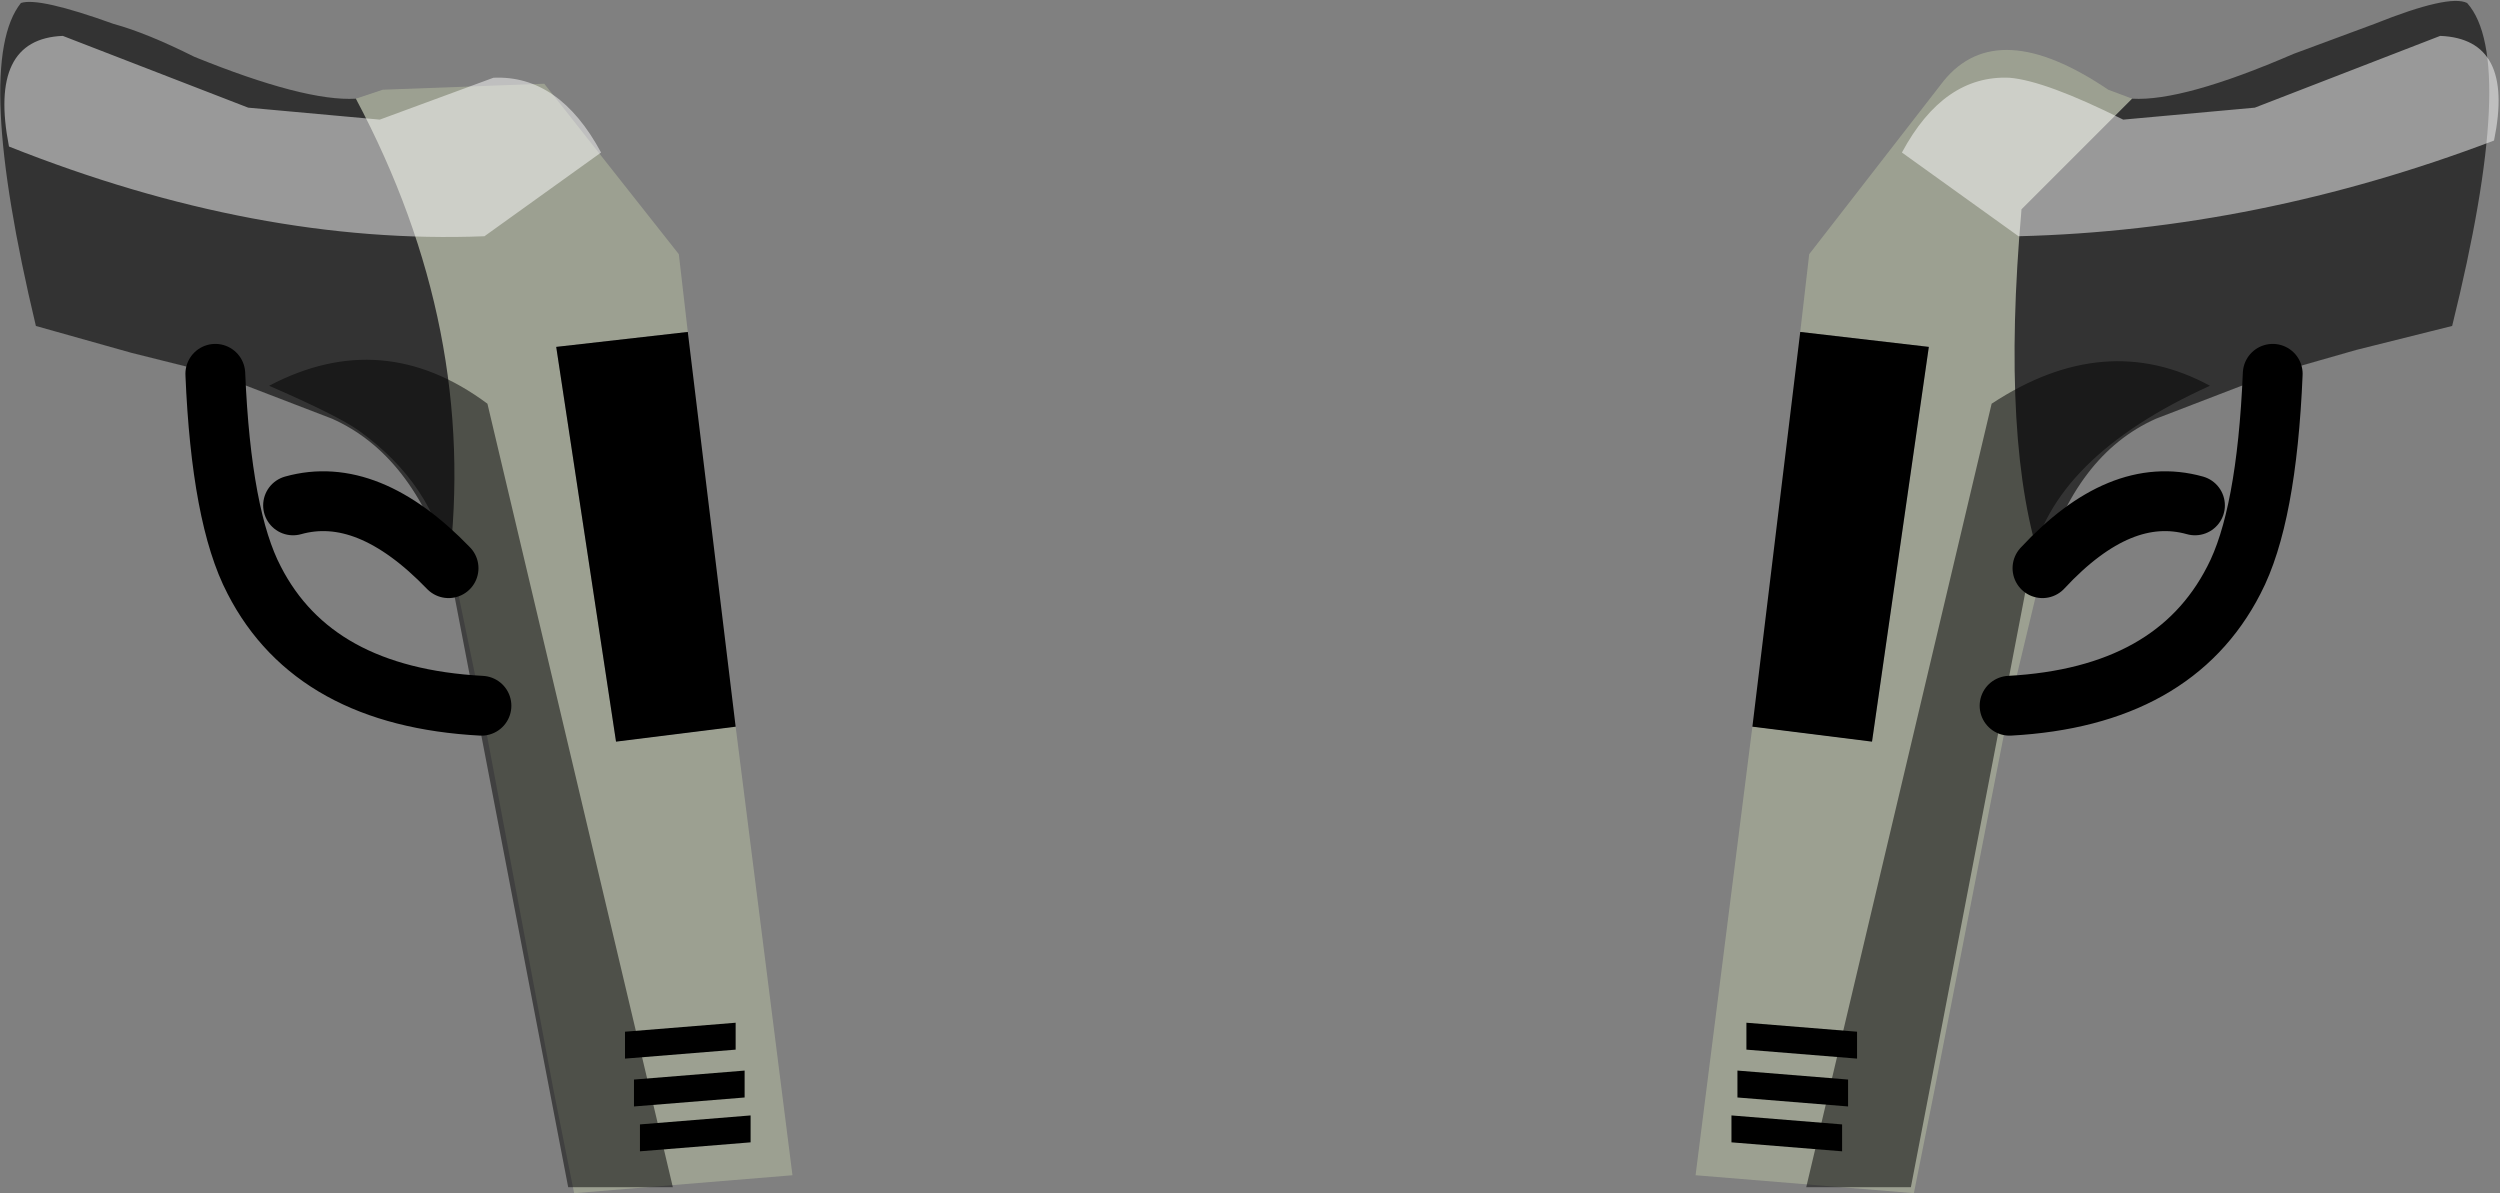 <svg xmlns="http://www.w3.org/2000/svg" xmlns:ffdec="https://www.free-decompiler.com/flash" xmlns:xlink="http://www.w3.org/1999/xlink" ffdec:objectType="frame" width="41.8" height="19.95"><rect width="100%" height="100%" fill="#808080" stroke="none"/><g transform="translate(10.8 -20.55)"><use ffdec:characterId="2" xlink:href="#a" width="29.7" height="19.1" transform="translate(-4.85 21.4)"/><use ffdec:characterId="3" xlink:href="#b" width="41.8" height="19.85" transform="translate(-10.8 20.55)"/></g><defs><path id="c" fill="#9ca091" fill-rule="evenodd" d="m29.7.8-1.85 1.85.35 6-.55 2.3-1.25 6.4-.35 1.75-3.65-.3.95-7.5 2 .25.95-6.6-2.15-.25.15-1.3L26.55.5q.9-1.1 2.75.15zM5.4 3.4l.15 1.3-2.2.25 1 6.6 2-.25.95 7.5-3.65.3-.35-1.75-1.2-6.4L0 .8.45.65l2.7-.1z"/><use ffdec:characterId="1" xlink:href="#c" id="a" width="29.7" height="19.1"/><g id="b"><path fill-rule="evenodd" d="M12.3 17.1v.45l-1.85.15v-.45zm.25 1.55v.45l-1.85.15v-.45zm-.1-.75v.45l-1.85.15v-.45zm16.75-.8 1.85.15v.45l-1.85-.15zm-.25 1.55 1.85.15v.45l-1.85-.15zm1.95-.15-1.85-.15v-.45l1.85.15z"/><path fill="#333" fill-rule="evenodd" d="m33.8 3.5 1.85-1.85q.85.05 2.7-.75L39.7.4q1.25-.5 1.55-.35.85.95-.25 5.4l-1.6.4-1.4.4-1.95.75q-1.35.6-1.9 2.5-.7-2.05-.35-6M1.9.4q.55.15 1.35.55 1.85.75 2.7.7Q8 5.5 7.5 9.5 6.9 7.6 5.55 7L3.6 6.25 2.2 5.9.6 5.45Q-.45 1.05.35.05q.3-.1 1.55.35"/><path fill-rule="evenodd" d="m30.1 5.55 2.15.25-.95 6.6-2-.25zm-18.6 0 .8 6.6-2 .25-1-6.6z"/><path fill="#fff" fill-opacity=".498" fill-rule="evenodd" d="M40.8.6q1.25.05.9 1.75-3.95 1.5-7.95 1.6l-1.95-1.4q.7-1.3 1.8-1.25.6.05 1.9.7l2.2-.2zM1.05.6l3.1 1.2 2.2.2 1.9-.7q1.1-.05 1.8 1.25L8.1 3.95Q4.3 4.1.15 2.45-.2.65 1.05.6"/><path fill-opacity=".498" fill-rule="evenodd" d="M36.95 6.45q-2.65 1.2-3 3l-2 10.4H30.2l3.1-13.1q1.9-1.25 3.65-.3M8.15 6.75l3.1 13.1H9.5l-2-10.4Q7.25 8.1 6 7.2q-.35-.25-1.5-.75 1.9-1 3.65.3"/><path fill="none" stroke="#000" stroke-linecap="round" stroke-linejoin="round" d="M38 6.25q-.1 2.4-.65 3.45-1 1.95-3.75 2.1m3.1-3.35q-1.25-.35-2.55 1.05M4.9 8.45Q6.15 8.1 7.5 9.5M3.6 6.25q.1 2.4.65 3.45 1 1.95 3.8 2.1"/></g></defs></svg>